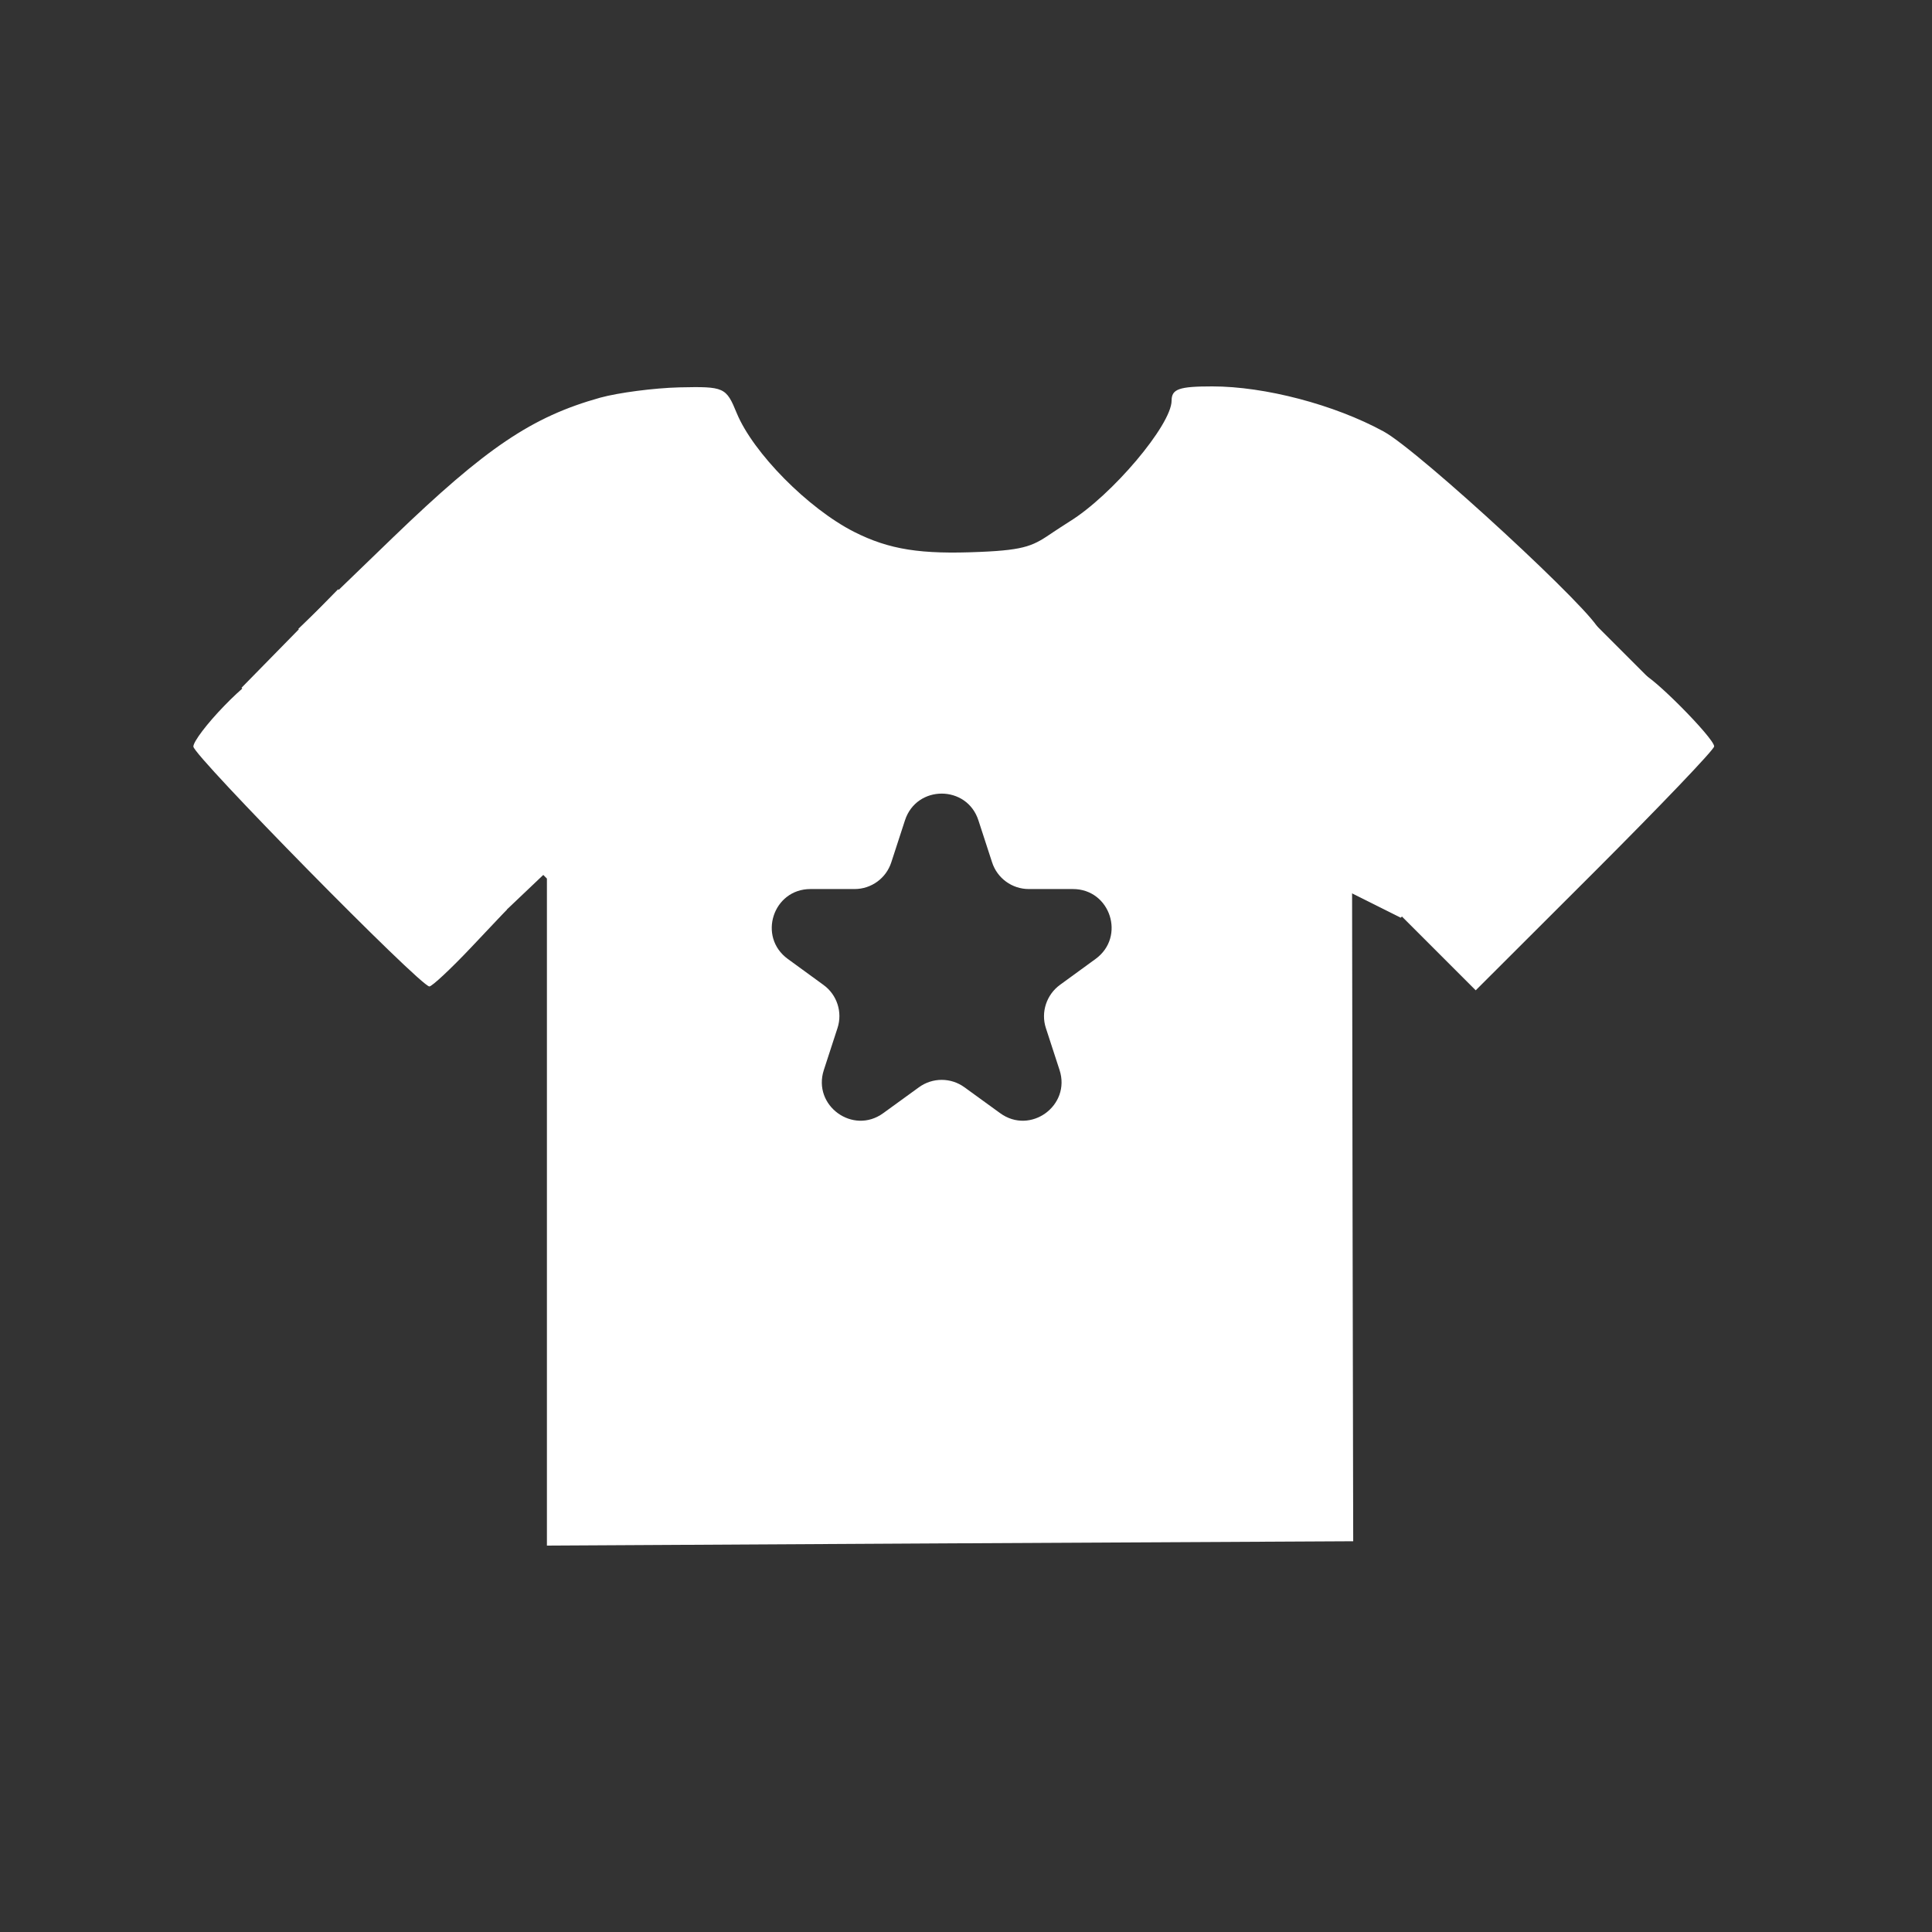 <svg width="12" height="12" viewBox="0 0 12 12" fill="none" xmlns="http://www.w3.org/2000/svg">
<rect x="0" y="0" width="12" height="12" fill="#333333" stroke="none"/>
<path fill-rule="evenodd" clip-rule="evenodd" d="M2.441 3.338C3.019 2.781 3.303 2.589 3.728 2.47C3.841 2.439 4.062 2.41 4.22 2.406C4.499 2.4 4.51 2.405 4.576 2.566C4.678 2.813 5.019 3.158 5.304 3.303C5.525 3.415 5.722 3.444 6.087 3.428C6.378 3.416 6.421 3.387 6.542 3.305C6.57 3.287 6.602 3.265 6.642 3.24C6.907 3.077 7.276 2.639 7.277 2.489C7.277 2.416 7.323 2.4 7.53 2.4C7.856 2.4 8.288 2.513 8.594 2.68C8.816 2.801 9.932 3.832 9.932 3.916C9.932 3.936 9.587 4.3 9.165 4.725L8.398 5.498L8.401 7.536L8.405 9.573L5.901 9.586L3.397 9.6V7.528V5.457L2.625 4.681L1.853 3.906L2.441 3.338ZM1.201 4.637C1.201 4.606 1.287 4.493 1.393 4.384C1.498 4.275 1.607 4.187 1.636 4.187C1.664 4.187 2.016 4.516 2.418 4.918L3.148 5.65L2.923 5.888C2.799 6.019 2.683 6.127 2.667 6.127C2.611 6.127 1.201 4.693 1.201 4.637ZM8.682 5.667L9.421 4.927C9.828 4.52 10.179 4.187 10.201 4.187C10.252 4.187 10.647 4.585 10.647 4.636C10.647 4.656 10.313 5.005 9.906 5.412L9.166 6.151L8.924 5.909L8.682 5.667ZM6.077 5.095C6.005 4.874 5.693 4.874 5.621 5.095L5.536 5.356C5.504 5.455 5.412 5.522 5.308 5.522H5.034C4.801 5.522 4.705 5.819 4.893 5.956L5.114 6.117C5.199 6.178 5.234 6.287 5.202 6.385L5.117 6.646C5.045 6.867 5.298 7.051 5.486 6.914L5.708 6.753C5.792 6.692 5.906 6.692 5.99 6.753L6.212 6.914C6.4 7.051 6.653 6.867 6.581 6.646L6.496 6.385C6.464 6.287 6.5 6.178 6.584 6.117L6.805 5.956C6.993 5.819 6.897 5.522 6.664 5.522H6.39C6.286 5.522 6.194 5.455 6.162 5.356L6.077 5.095Z" fill="white"/>
<path d="M3.6 5.22L3 5.79L1.5 4.272L2.1 3.66L3.6 5.22Z" fill="white"/>
<path d="M8.1 5.4L8.7 5.7L10.26 4.23L9.87 3.84L8.1 5.4Z" fill="white"/>
</svg>
